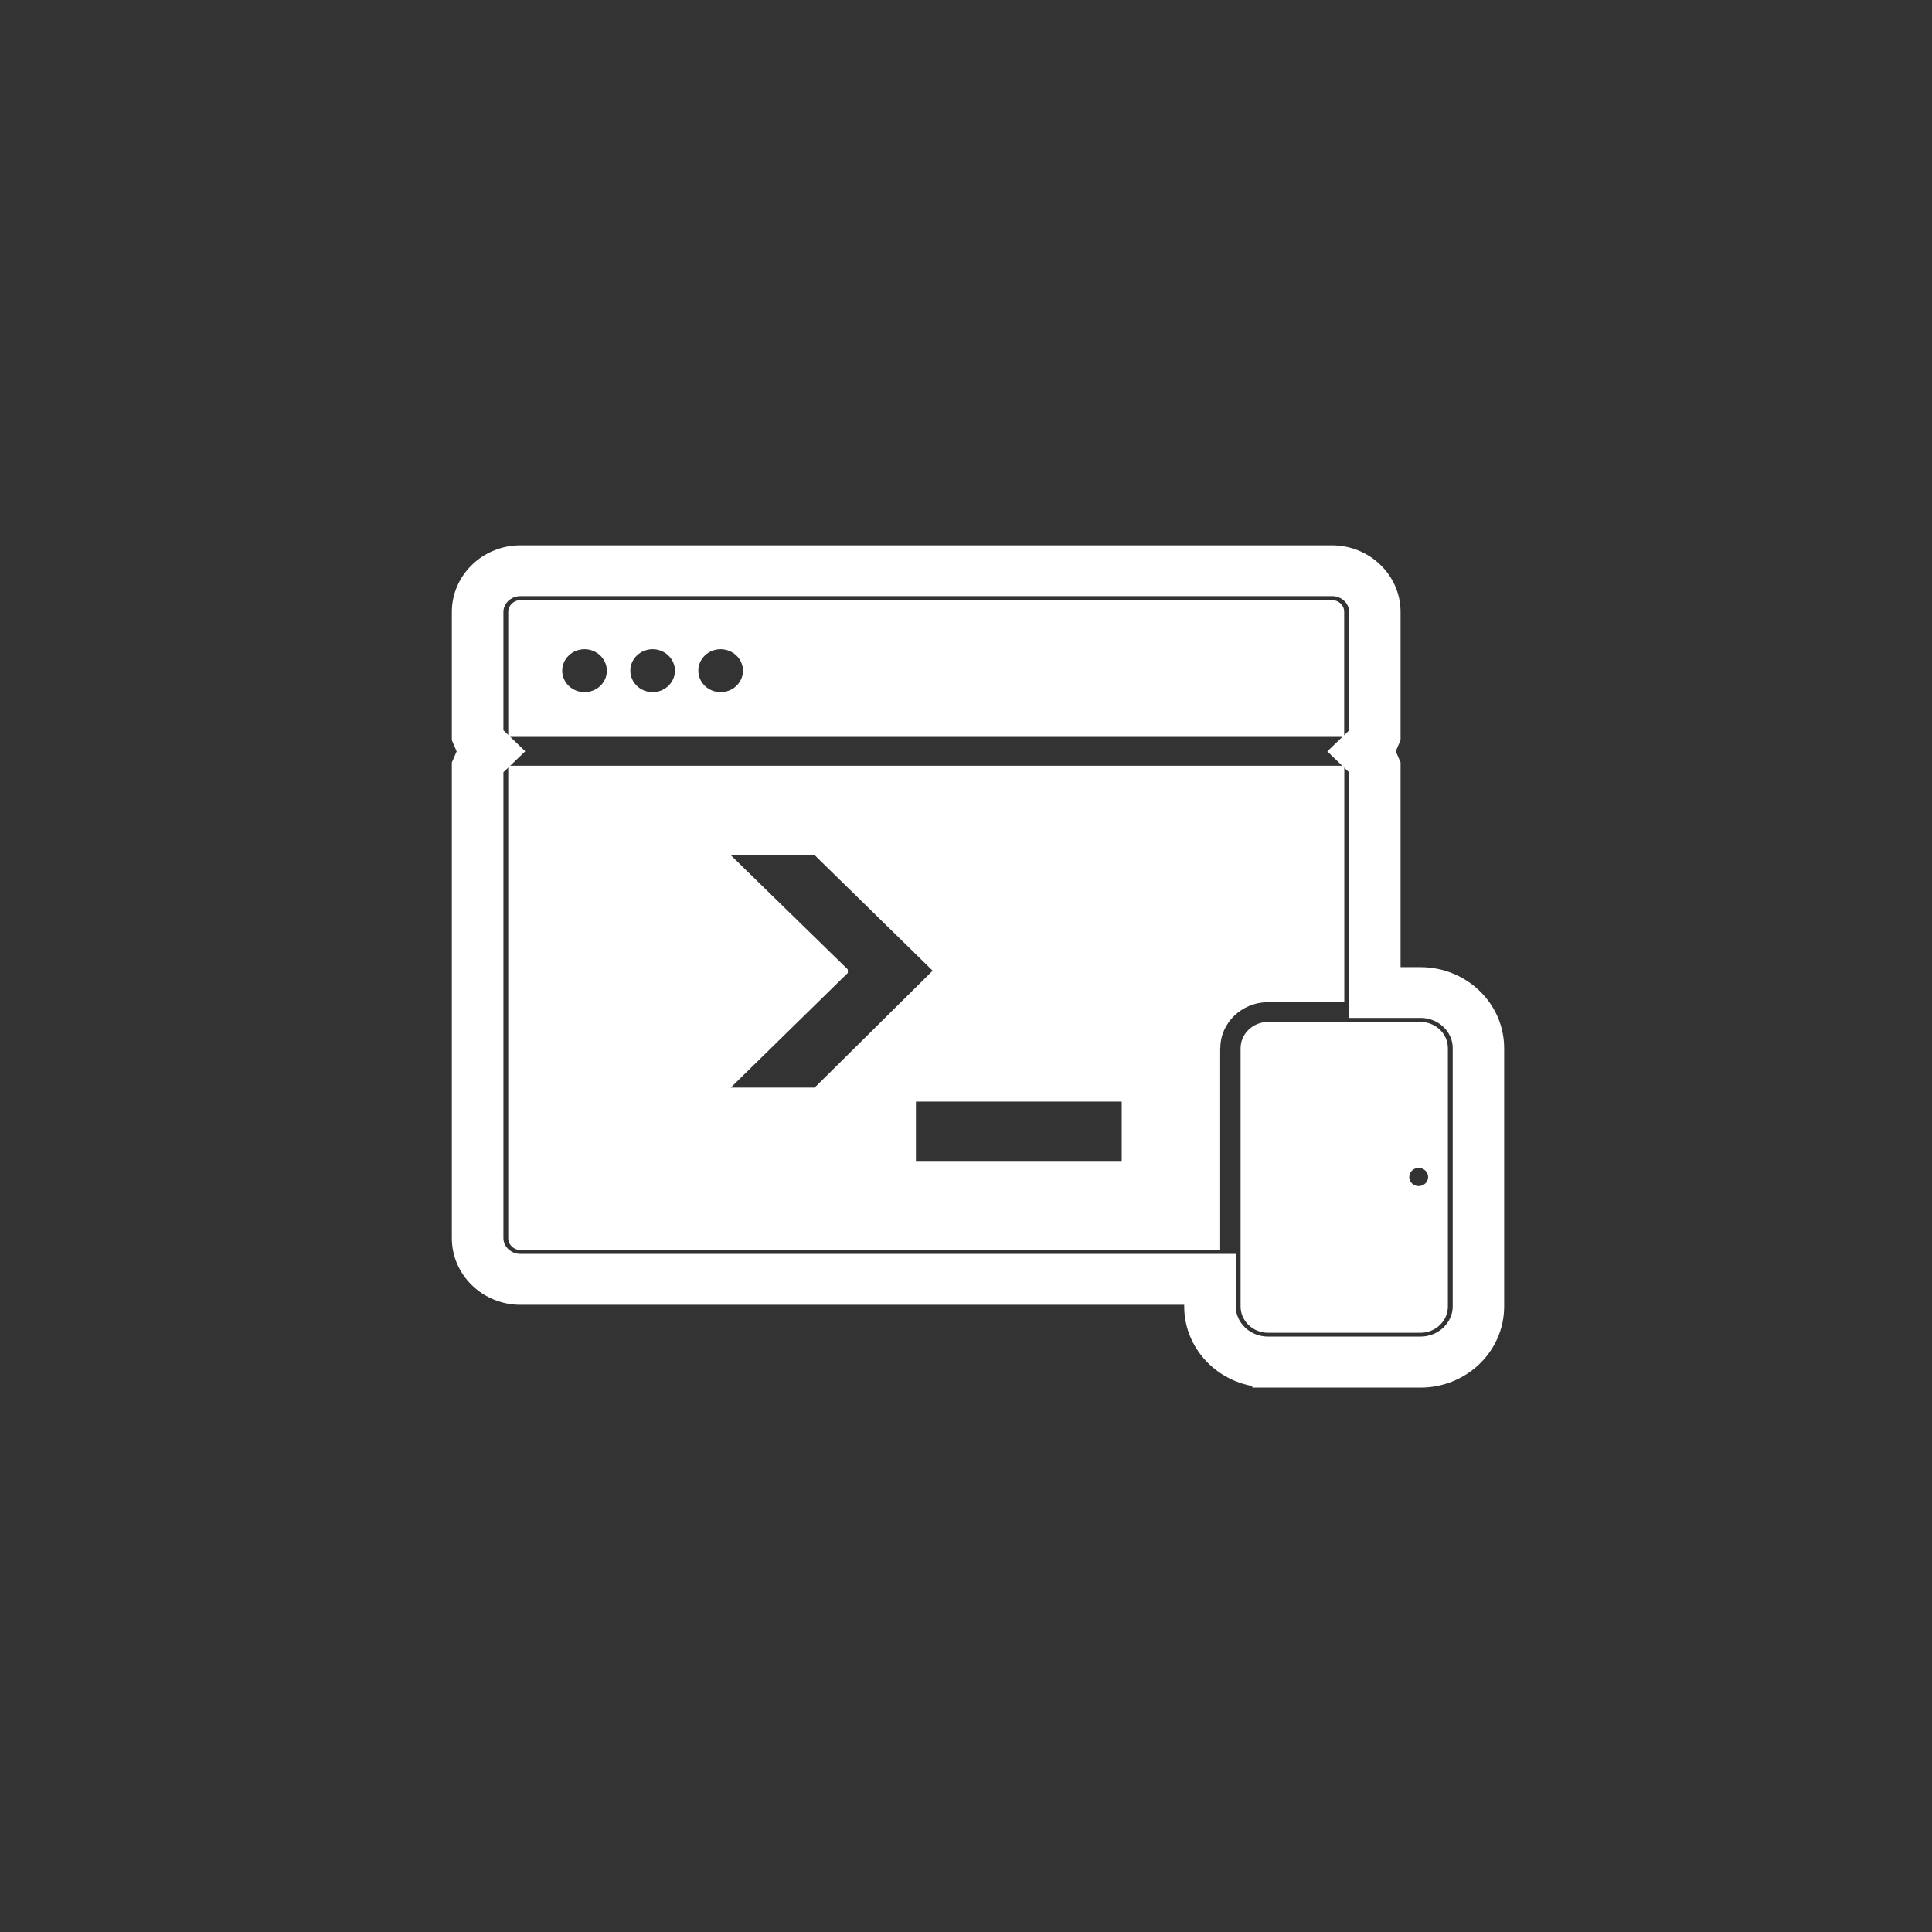 <svg width="62" height="62" viewBox="0 0 62 62" fill="none" xmlns="http://www.w3.org/2000/svg">
<rect x="0" y="0" width="62" height="62" fill="#333333" stroke="none"/>
<path d="M42.747 19.259H16.703C16.486 19.259 16.31 19.429 16.31 19.637V23.648H43.136V19.637C43.14 19.429 42.964 19.259 42.747 19.259ZM18.758 22.212C18.361 22.212 18.042 21.901 18.042 21.523C18.042 21.141 18.365 20.834 18.758 20.834C19.151 20.834 19.474 21.145 19.474 21.523C19.479 21.901 19.155 22.212 18.758 22.212ZM20.944 22.212C20.547 22.212 20.228 21.901 20.228 21.523C20.228 21.141 20.551 20.834 20.944 20.834C21.337 20.834 21.66 21.145 21.66 21.523C21.66 21.901 21.337 22.212 20.944 22.212ZM23.126 22.212C22.729 22.212 22.41 21.901 22.41 21.523C22.41 21.141 22.733 20.834 23.126 20.834C23.519 20.834 23.843 21.145 23.843 21.523C23.843 21.901 23.523 22.212 23.126 22.212Z" fill="white"/>
<path d="M39.161 33.635C39.161 32.824 39.849 32.162 40.692 32.162H43.14V24.573H16.31V39.736C16.31 39.944 16.486 40.114 16.703 40.114H39.157V33.635H39.161ZM23.45 34.902L27.207 31.222V31.111L23.45 27.443H26.143L29.93 31.151L26.143 34.902H23.45ZM29.393 37.256V35.351H35.997V37.256H29.393Z" fill="white"/>
<path d="M40.688 44.026C39.484 44.026 38.502 43.085 38.502 41.924V41.373H16.703C15.765 41.373 15 40.637 15 39.736V24.573L15.192 24.129L15.209 24.113L15.192 24.097L15 23.652V19.637C15 18.736 15.765 18 16.703 18H42.743C43.68 18 44.446 18.736 44.446 19.637V23.648L44.254 24.093L44.237 24.109L44.254 24.125L44.446 24.57V31.537H45.584C46.788 31.537 47.77 32.477 47.77 33.639V41.928C47.77 43.085 46.792 44.03 45.584 44.03H40.688V44.026Z" stroke="white" stroke-miterlimit="10"/>
<path d="M45.588 32.166H43.795V24.573L43.316 24.113L43.795 23.652V19.637C43.795 19.082 43.324 18.63 42.747 18.63H16.703C16.126 18.63 15.655 19.082 15.655 19.637V23.648L16.134 24.109L15.655 24.569V39.731C15.655 40.286 16.126 40.739 16.703 40.739H39.157V41.92C39.157 42.731 39.845 43.392 40.688 43.392H45.588C46.431 43.392 47.119 42.731 47.119 41.92V33.634C47.119 32.824 46.431 32.166 45.588 32.166Z" stroke="white" stroke-miterlimit="10"/>
<path d="M45.588 32.796H40.688C40.209 32.796 39.812 33.174 39.812 33.639V41.928C39.812 42.389 40.205 42.77 40.688 42.77H45.588C46.067 42.77 46.464 42.393 46.464 41.928V33.635C46.464 33.174 46.071 32.796 45.588 32.796ZM45.527 38.063C45.359 38.063 45.224 37.933 45.224 37.772C45.224 37.61 45.359 37.48 45.527 37.48C45.694 37.48 45.83 37.61 45.83 37.772C45.83 37.933 45.694 38.063 45.527 38.063Z" fill="white"/>
</svg>
